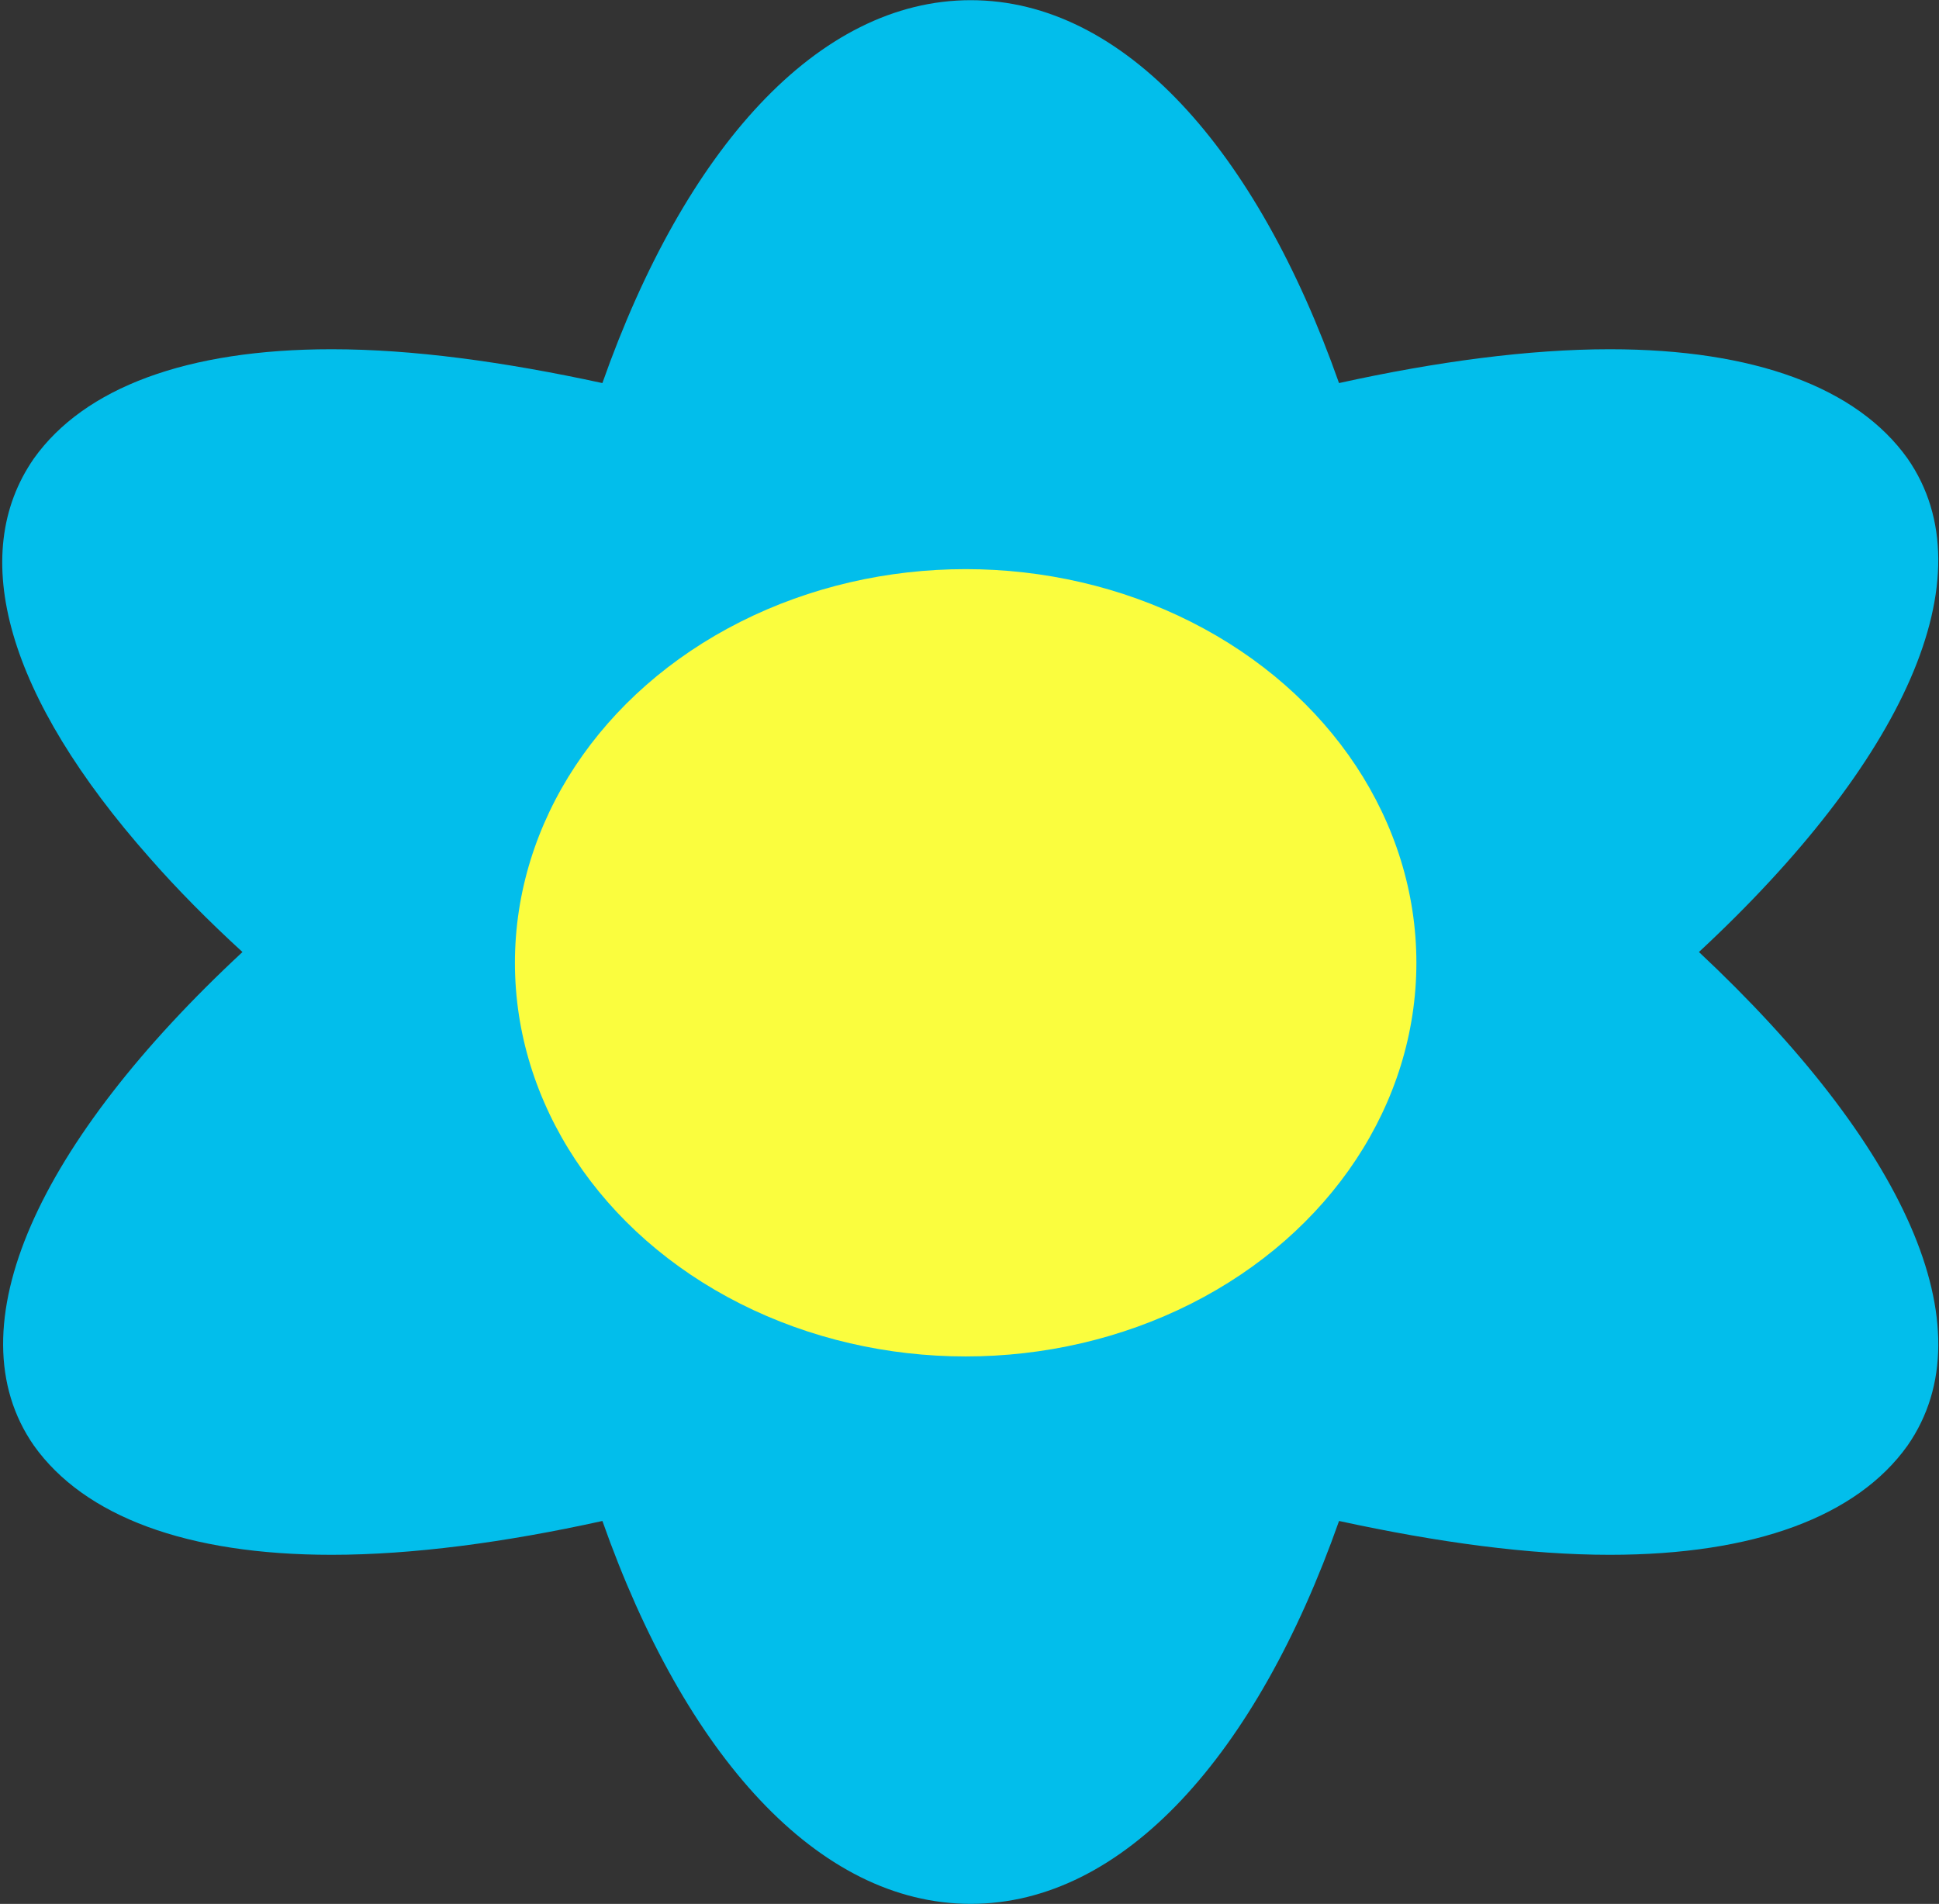 <?xml version="1.0" encoding="UTF-8" standalone="no"?>
<!-- Created with Inkscape (http://www.inkscape.org/) -->

<svg
   xmlns:dc="http://purl.org/dc/elements/1.1/"
   xmlns:cc="http://creativecommons.org/ns#"
   xmlns:rdf="http://www.w3.org/1999/02/22-rdf-syntax-ns#"
   xmlns:svg="http://www.w3.org/2000/svg"
   xmlns="http://www.w3.org/2000/svg"
   xmlns:sodipodi="http://sodipodi.sourceforge.net/DTD/sodipodi-0.dtd"
   xmlns:inkscape="http://www.inkscape.org/namespaces/inkscape"
   width="6.65mm"
   height="6.53mm"
   viewBox="0 0 6.65 6.53"
   version="1.1"
   id="svg8"
   inkscape:version="0.92.4 (5da689c313, 2019-01-14)"
   sodipodi:docname="logo.svg">
  <rect x="0" y="0" width="6.65" height="6.53" fill="#333333" stroke="none"/>
  <defs
     id="defs2" />
  <sodipodi:namedview
     id="base"
     pagecolor="#ffffff"
     bordercolor="#666666"
     borderopacity="1.0"
     inkscape:pageopacity="0.0"
     inkscape:pageshadow="2"
     inkscape:zoom="22.627417"
     inkscape:cx="3.1199098"
     inkscape:cy="2.2951774"
     inkscape:document-units="mm"
     inkscape:current-layer="Group"
     showgrid="false"
     inkscape:window-width="2340"
     inkscape:window-height="1351"
     inkscape:window-x="461"
     inkscape:window-y="464"
     inkscape:window-maximized="0" />
  <g
     inkscape:label="Layer 1"
     inkscape:groupmode="layer"
     id="layer1"
     transform="translate(-95.597,-123.313)">
    <g
       id="Group"
       style="fill:#000000;fill-opacity:1;fill-rule:nonzero;stroke:none;stroke-width:1"
       transform="matrix(5.768,0,0,5.274,27.426,57.03)">
      <path
         id="Shape"
         d="m 12.829,13.187 c 0.121,-0.123 0.173,-0.244 0.124,-0.321 -0.03,-0.046 -0.091,-0.071 -0.177,-0.071 -0.048,0 -0.103,0.008 -0.161,0.022 -0.049,-0.152 -0.128,-0.249 -0.219,-0.249 -0.091,0 -0.17,0.097 -0.219,0.249 -0.059,-0.014 -0.113,-0.022 -0.161,-0.022 -0.086,0 -0.147,0.025 -0.177,0.071 -0.04,0.063 -0.016,0.155 0.069,0.26 0.016,0.02 0.035,0.041 0.055,0.061 -0.121,0.123 -0.173,0.244 -0.124,0.321 0.03,0.046 0.091,0.071 0.177,0.071 h 1.4e-5 c 0.048,0 0.103,-0.008 0.161,-0.022 0.049,0.152 0.128,0.249 0.219,0.249 0.091,0 0.17,-0.097 0.219,-0.249 0.059,0.014 0.113,0.022 0.161,0.022 0.086,0 0.147,-0.025 0.177,-0.071 0.049,-0.077 -0.003,-0.197 -0.124,-0.321 z"
         inkscape:connector-curvature="0"
         style="fill:#02beeb;fill-opacity:1;stroke-width:0.041"
         sodipodi:nodetypes="scscscsccccsscscsccs" />
      <ellipse
         style="fill:#fafd3e;fill-opacity:1;stroke-width:0.058"
         id="path6039"
         cx="12.393"
         cy="13.194"
         rx="0.268"
         ry="0.256" />
    </g>
  </g>
</svg>
